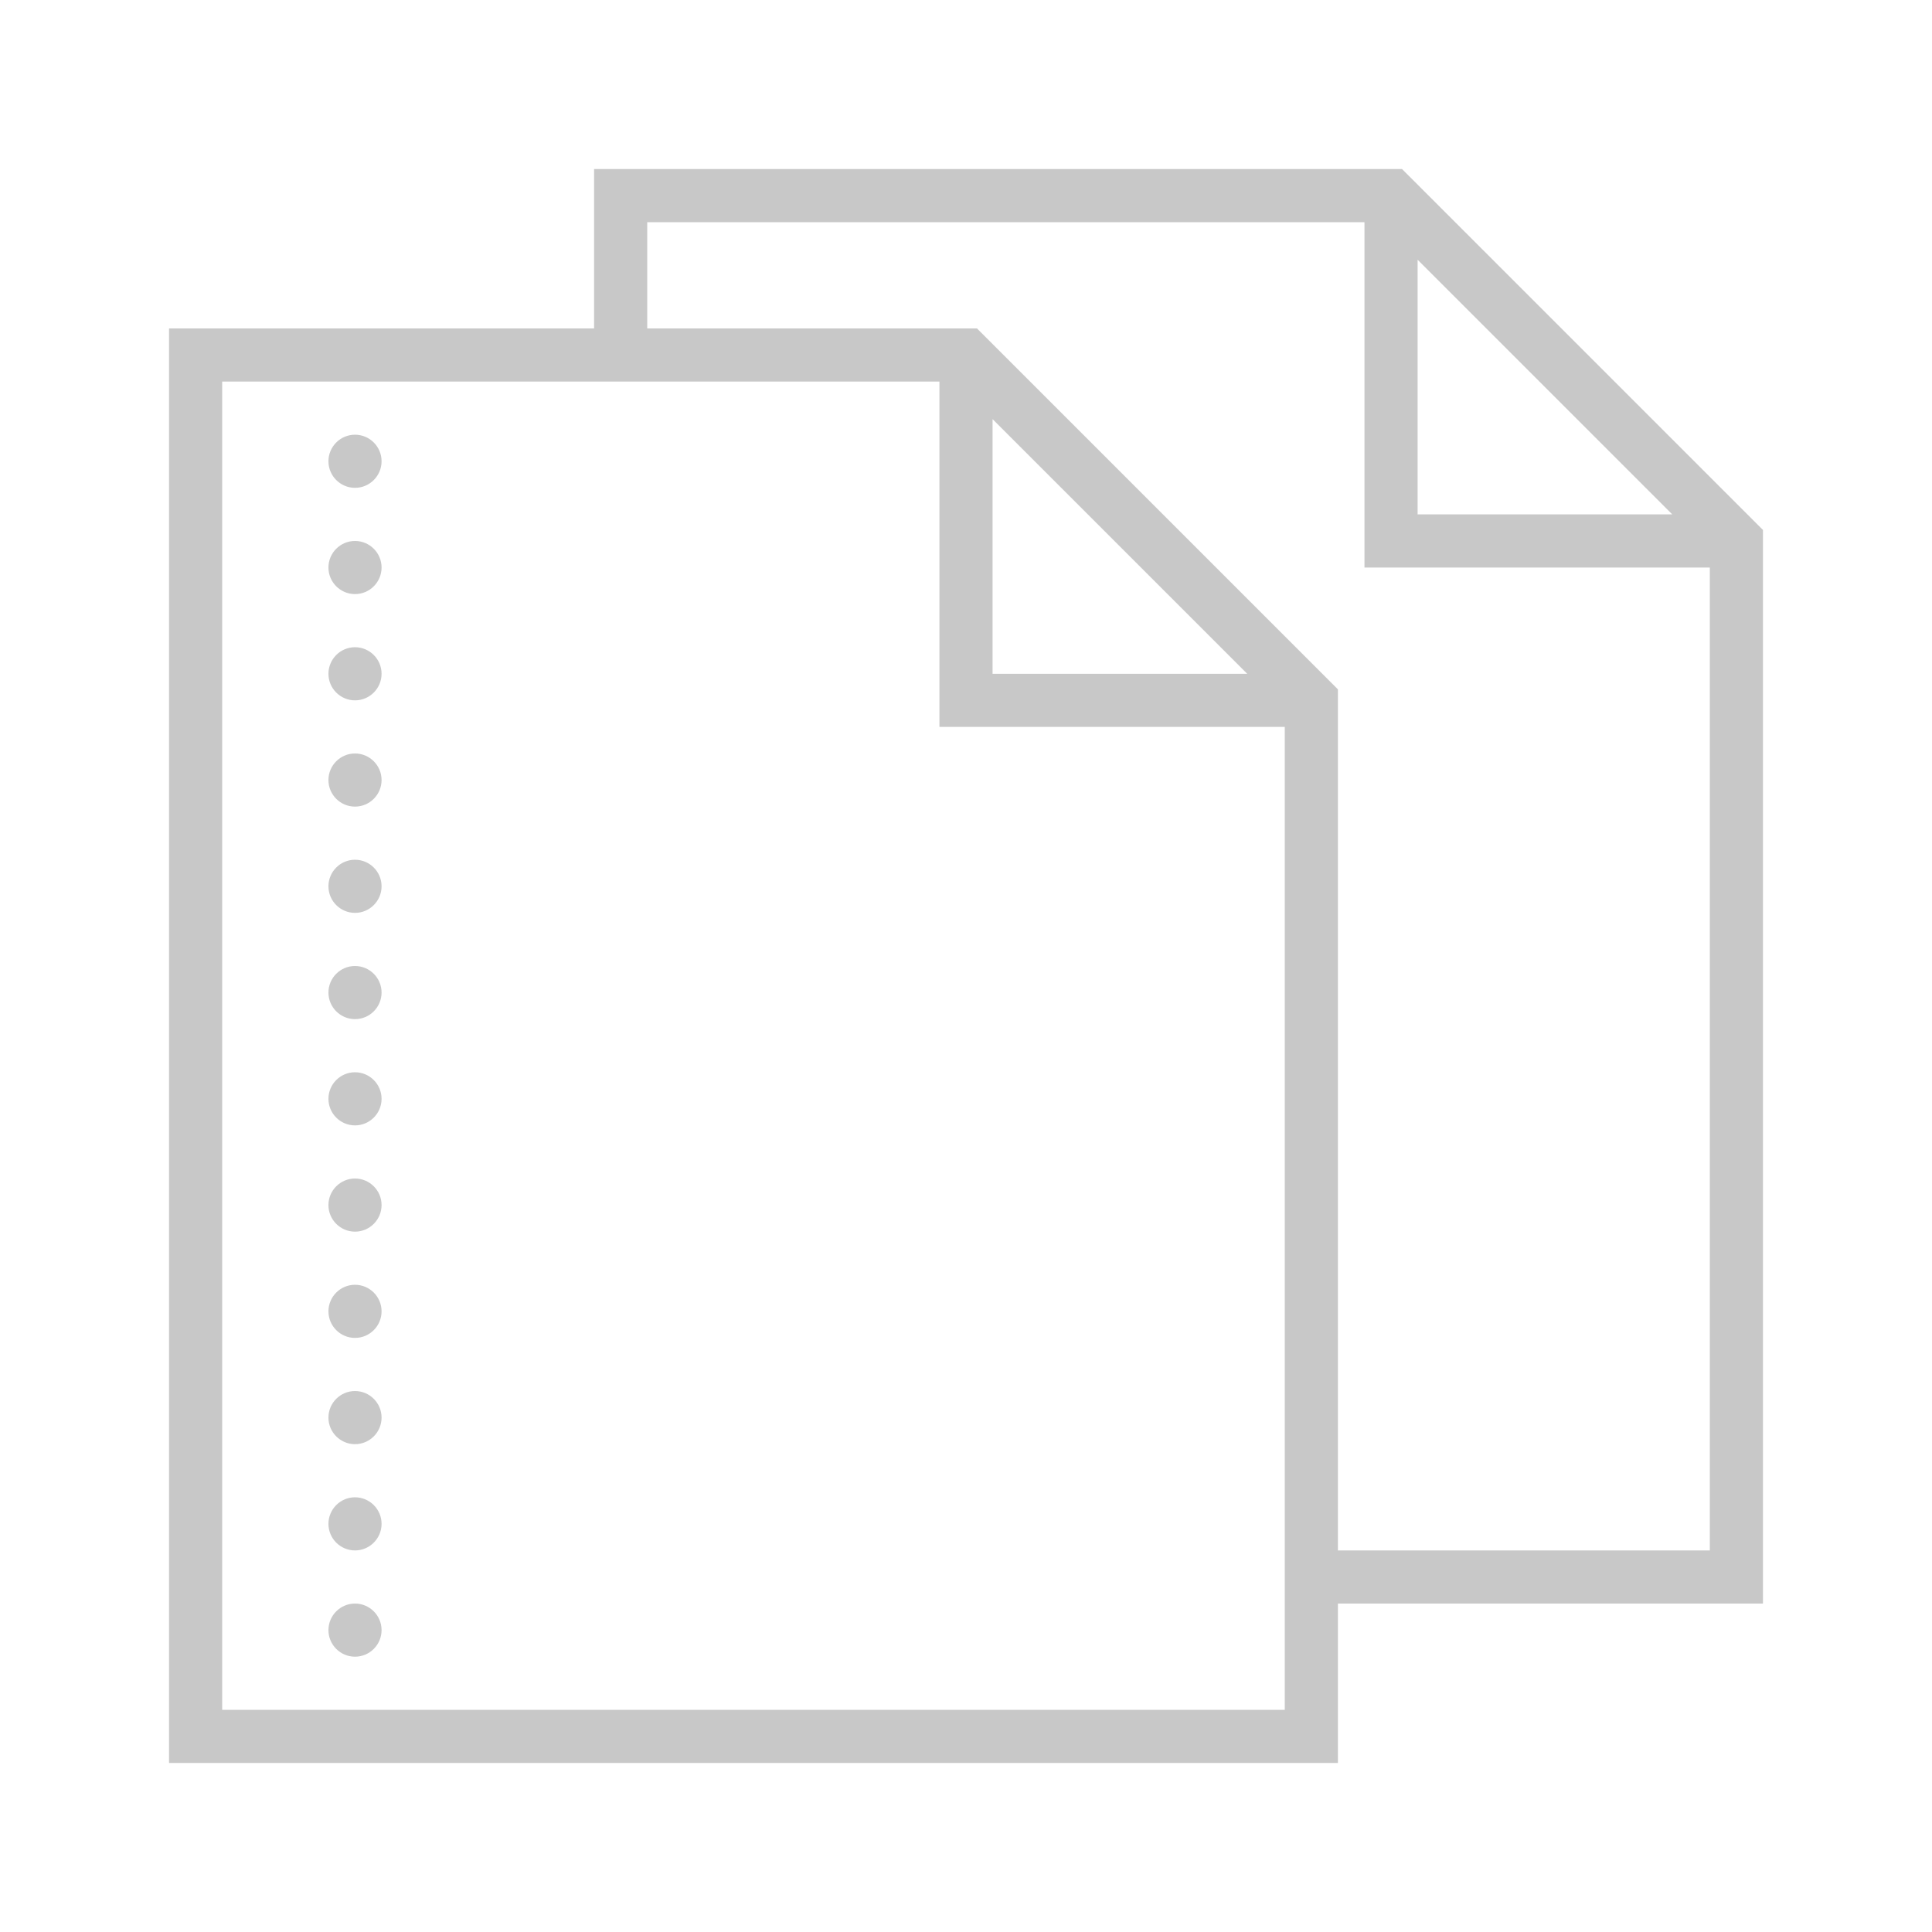 <svg width='24' height='24' viewBox='0 0 24 24' xmlns='http://www.w3.org/2000/svg'>
    <rect width='24' height='24' stroke='none' fill='#fff' opacity='0'/>
    <g transform="matrix(0.33 0 0 0.33 12 12)">
        <path
            style="stroke: none; stroke-width: 1; stroke-dasharray: none; stroke-linecap: butt; stroke-dashoffset: 0; stroke-linejoin: miter; stroke-miterlimit: 4; fill: rgb(200,200,200); fill-rule: nonzero; opacity: 1;"
            transform=" translate(-40, -40)"
            d="M 26 10 L 26 16 L 10 16 L 10 70 L 54 70 L 54 64 L 70 64 L 70 23.586 L 56.414 10 Z M 28 12 L 55 12 L 55 25 L 68 25 L 68 62 L 54 62 L 54 29.586 L 40.414 16 L 28 16 Z M 57 13.414 L 66.586 23 L 57 23 Z M 12 18 L 39 18 L 39 31 L 52 31 L 52 68 L 12 68 Z M 41 19.414 L 50.586 29 L 41 29 Z M 17 20 C 16.449 20 16 20.449 16 21 C 16 21.551 16.449 22 17 22 C 17.551 22 18 21.551 18 21 C 18 20.449 17.551 20 17 20 Z M 17 24 C 16.449 24 16 24.449 16 25 C 16 25.551 16.449 26 17 26 C 17.551 26 18 25.551 18 25 C 18 24.449 17.551 24 17 24 Z M 17 28 C 16.449 28 16 28.449 16 29 C 16 29.551 16.449 30 17 30 C 17.551 30 18 29.551 18 29 C 18 28.449 17.551 28 17 28 Z M 17 32 C 16.449 32 16 32.449 16 33 C 16 33.551 16.449 34 17 34 C 17.551 34 18 33.551 18 33 C 18 32.449 17.551 32 17 32 Z M 17 36 C 16.449 36 16 36.449 16 37 C 16 37.551 16.449 38 17 38 C 17.551 38 18 37.551 18 37 C 18 36.449 17.551 36 17 36 Z M 17 40 C 16.449 40 16 40.449 16 41 C 16 41.551 16.449 42 17 42 C 17.551 42 18 41.551 18 41 C 18 40.449 17.551 40 17 40 Z M 17 44 C 16.449 44 16 44.449 16 45 C 16 45.551 16.449 46 17 46 C 17.551 46 18 45.551 18 45 C 18 44.449 17.551 44 17 44 Z M 17 48 C 16.449 48 16 48.449 16 49 C 16 49.551 16.449 50 17 50 C 17.551 50 18 49.551 18 49 C 18 48.449 17.551 48 17 48 Z M 17 52 C 16.449 52 16 52.449 16 53 C 16 53.551 16.449 54 17 54 C 17.551 54 18 53.551 18 53 C 18 52.449 17.551 52 17 52 Z M 17 56 C 16.449 56 16 56.449 16 57 C 16 57.551 16.449 58 17 58 C 17.551 58 18 57.551 18 57 C 18 56.449 17.551 56 17 56 Z M 17 60 C 16.449 60 16 60.449 16 61 C 16 61.551 16.449 62 17 62 C 17.551 62 18 61.551 18 61 C 18 60.449 17.551 60 17 60 Z M 17 64 C 16.449 64 16 64.449 16 65 C 16 65.551 16.449 66 17 66 C 17.551 66 18 65.551 18 65 C 18 64.449 17.551 64 17 64 Z"
            stroke-linecap="round"/>
    </g>
</svg>
